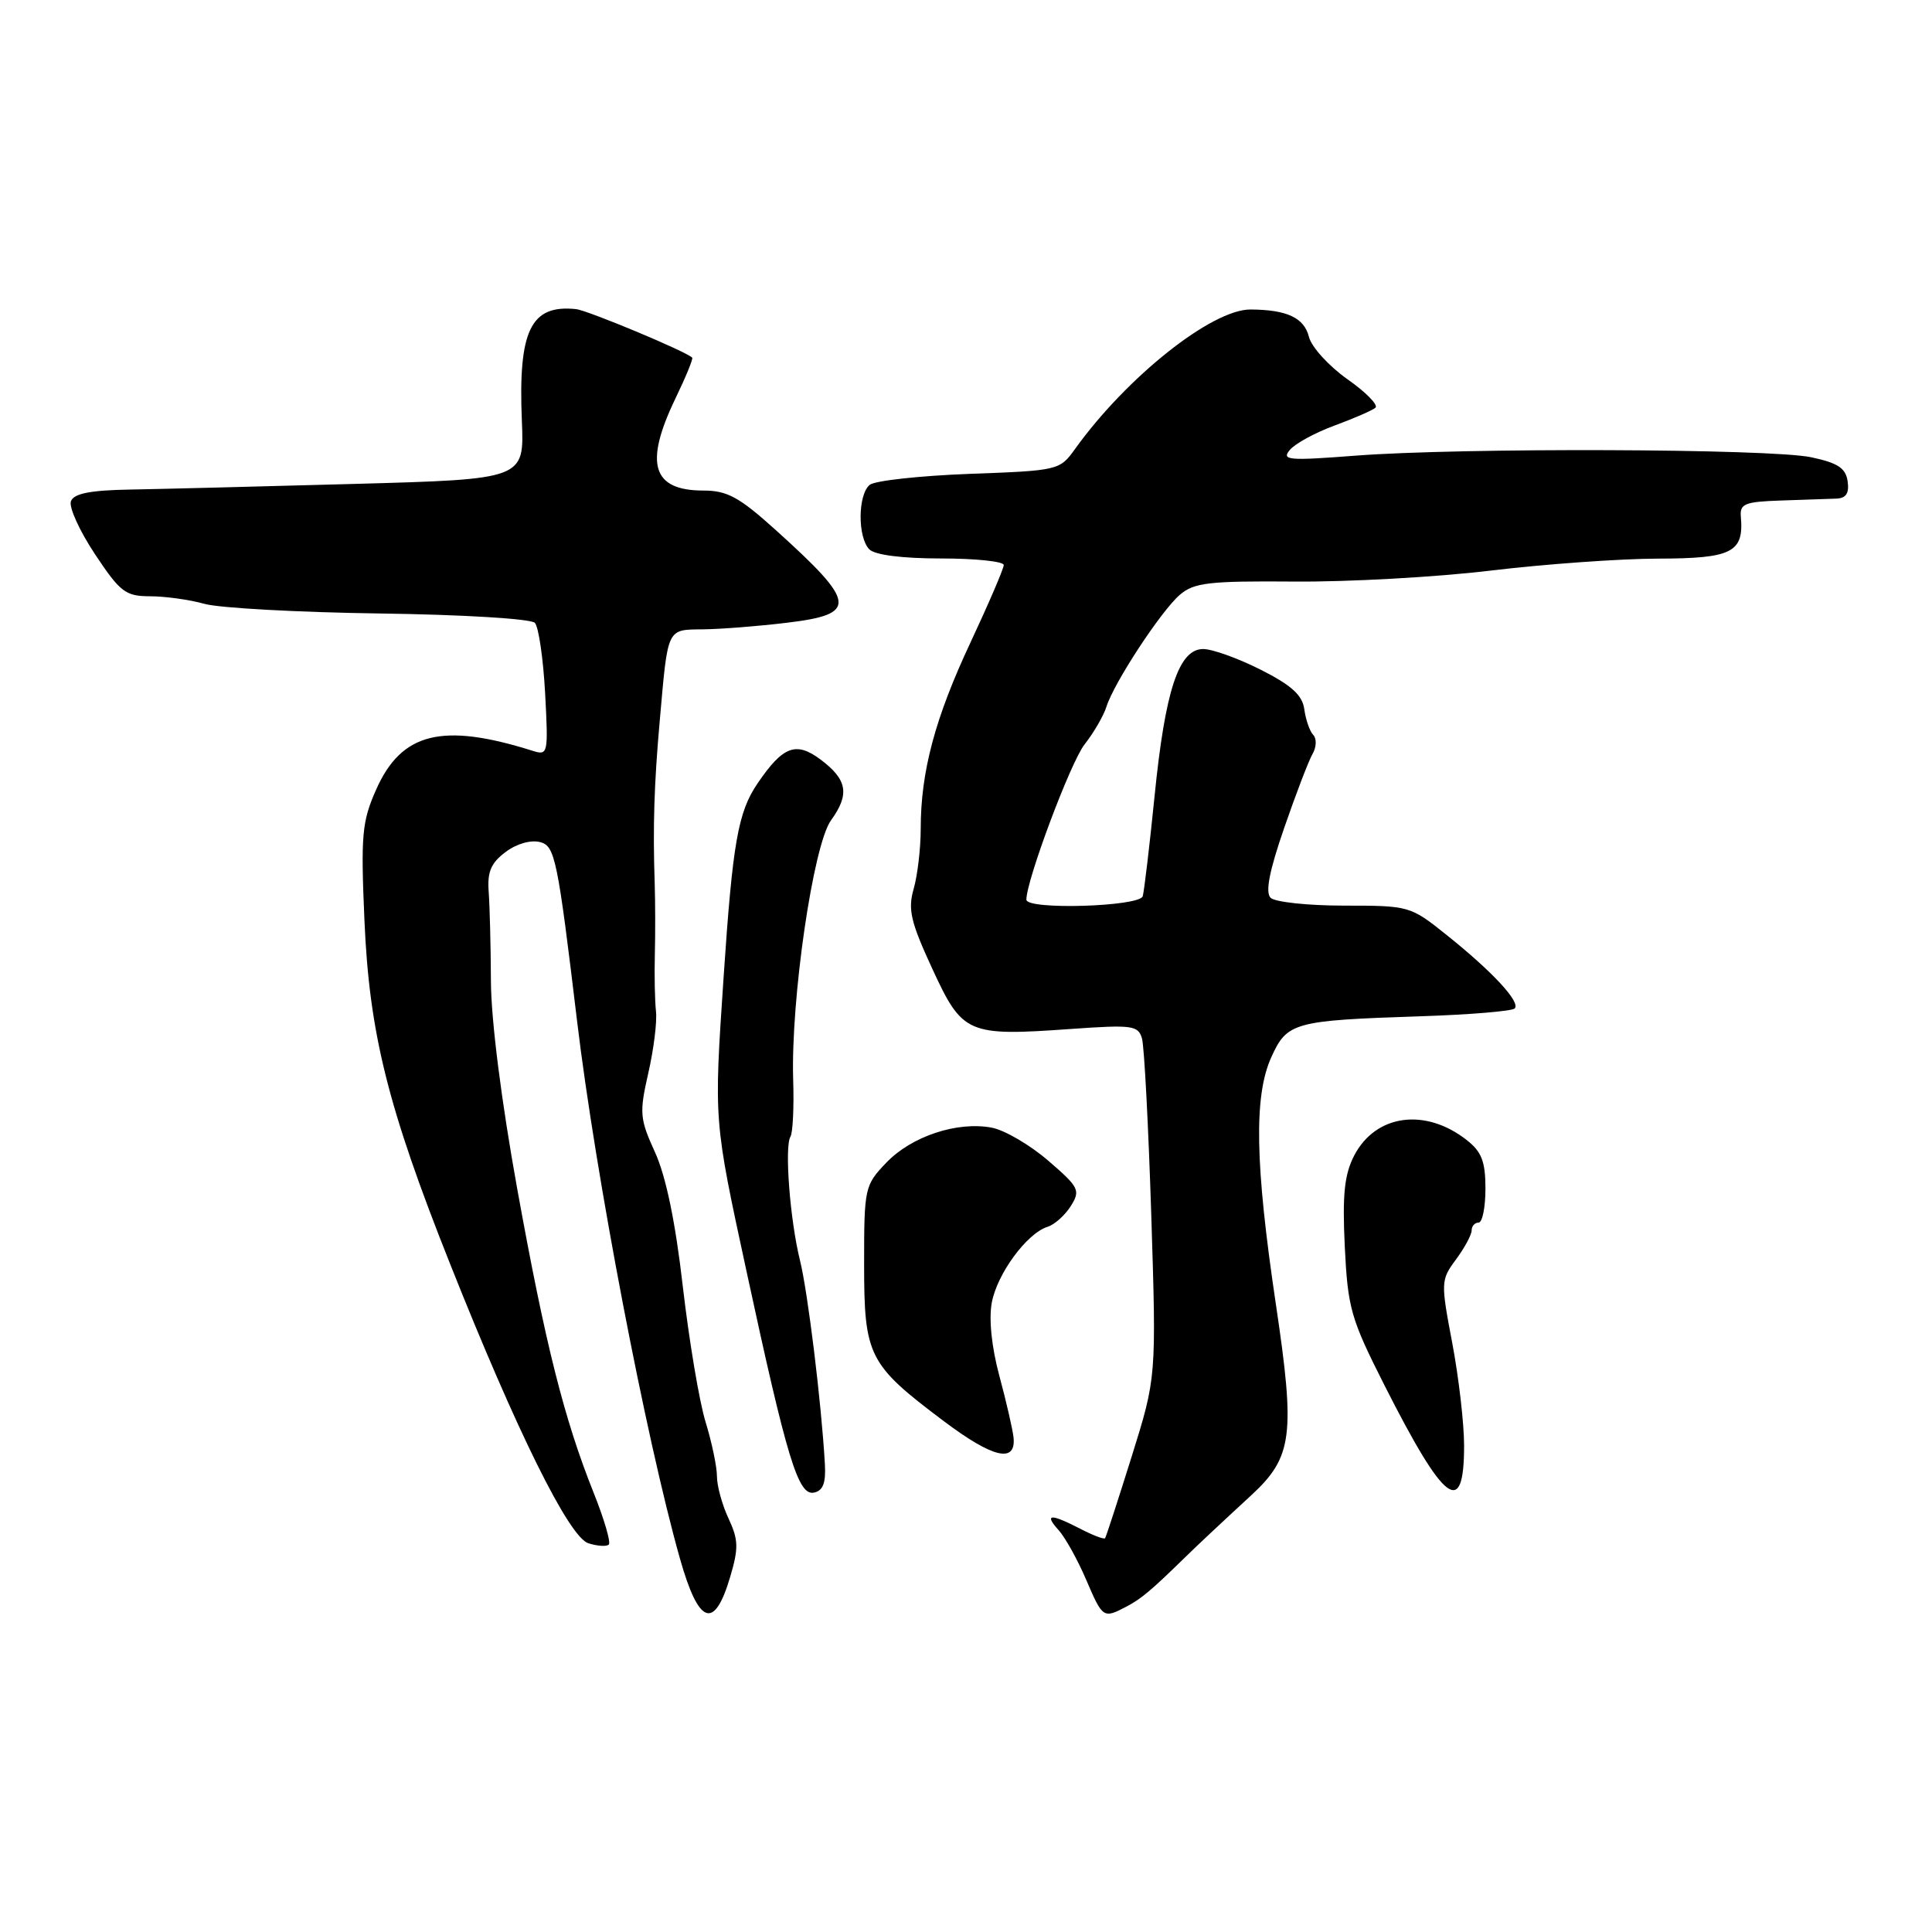 <?xml version="1.0" encoding="UTF-8" standalone="no"?>
<!DOCTYPE svg PUBLIC "-//W3C//DTD SVG 1.1//EN" "http://www.w3.org/Graphics/SVG/1.1/DTD/svg11.dtd" >
<svg xmlns="http://www.w3.org/2000/svg" xmlns:xlink="http://www.w3.org/1999/xlink" version="1.1" viewBox="0 0 256 256">
 <g >
 <path fill="currentColor"
d=" M 96.76 208.92 C 97.88 205.14 97.85 204.03 96.54 201.22 C 95.69 199.41 95.00 196.89 95.00 195.63 C 95.00 194.36 94.32 191.11 93.49 188.41 C 92.66 185.71 91.31 177.65 90.48 170.50 C 89.50 161.92 88.24 155.87 86.80 152.70 C 84.77 148.25 84.70 147.48 85.90 142.20 C 86.62 139.06 87.08 135.38 86.92 134.00 C 86.77 132.62 86.70 129.25 86.77 126.50 C 86.84 123.75 86.83 119.47 86.75 117.00 C 86.50 109.56 86.67 103.92 87.42 95.50 C 88.52 83.02 88.31 83.45 93.21 83.39 C 95.57 83.36 100.54 82.97 104.25 82.52 C 113.72 81.38 113.54 79.93 102.74 70.19 C 97.94 65.86 96.35 65.00 93.19 65.00 C 86.42 65.00 85.34 61.44 89.49 52.82 C 90.86 49.98 91.87 47.53 91.72 47.39 C 90.90 46.56 77.86 41.12 76.33 40.96 C 70.31 40.33 68.65 43.78 69.15 55.78 C 69.47 63.50 69.47 63.50 46.99 64.12 C 34.62 64.46 21.22 64.80 17.22 64.87 C 11.97 64.96 9.79 65.39 9.40 66.41 C 9.10 67.18 10.53 70.33 12.57 73.41 C 15.93 78.47 16.62 79.00 19.89 79.01 C 21.88 79.01 25.13 79.46 27.12 80.02 C 29.11 80.57 39.56 81.14 50.35 81.29 C 61.32 81.44 70.36 81.99 70.87 82.53 C 71.37 83.06 71.98 87.25 72.23 91.82 C 72.66 99.90 72.62 100.13 70.59 99.49 C 58.60 95.71 53.19 97.05 49.83 104.65 C 47.96 108.87 47.80 110.66 48.29 121.93 C 48.93 136.88 51.38 146.72 59.65 167.50 C 68.45 189.64 75.40 203.68 77.96 204.49 C 79.16 204.87 80.39 204.95 80.67 204.66 C 80.96 204.37 80.06 201.30 78.67 197.82 C 74.75 188.02 72.26 178.13 68.53 157.50 C 66.44 145.94 65.07 135.17 65.05 130.00 C 65.03 125.33 64.89 119.98 64.75 118.12 C 64.56 115.51 65.07 114.33 67.00 112.89 C 68.48 111.78 70.35 111.26 71.60 111.59 C 73.54 112.11 73.89 113.83 76.47 135.33 C 78.91 155.71 85.58 190.55 90.09 206.50 C 92.58 215.32 94.65 216.08 96.76 208.92 Z  M 149.32 212.85 C 151.23 211.84 152.55 210.73 156.88 206.50 C 158.56 204.85 161.57 202.03 165.82 198.11 C 171.27 193.07 171.65 190.16 169.06 172.82 C 166.30 154.29 166.13 145.25 168.44 140.12 C 170.55 135.45 171.38 135.22 188.28 134.66 C 194.76 134.45 200.35 133.98 200.70 133.63 C 201.53 132.81 197.77 128.75 191.66 123.87 C 186.88 120.04 186.72 120.00 178.11 120.00 C 173.32 120.00 168.93 119.53 168.36 118.96 C 167.64 118.24 168.19 115.40 170.16 109.71 C 171.72 105.19 173.41 100.77 173.93 99.88 C 174.44 98.99 174.48 97.86 174.01 97.38 C 173.55 96.90 173.02 95.38 172.83 94.00 C 172.58 92.12 171.16 90.82 167.07 88.75 C 164.08 87.24 160.65 86.00 159.43 86.00 C 156.19 86.00 154.39 91.45 152.98 105.55 C 152.32 112.12 151.61 118.06 151.42 118.75 C 151.02 120.14 136.00 120.60 136.00 119.21 C 136.00 116.63 141.86 100.99 143.71 98.64 C 144.92 97.10 146.22 94.86 146.60 93.67 C 147.59 90.49 153.84 80.96 156.34 78.81 C 158.22 77.20 160.18 76.97 171.50 77.06 C 178.65 77.12 190.35 76.47 197.50 75.61 C 204.65 74.75 214.65 74.03 219.71 74.02 C 229.52 74.00 231.09 73.20 230.67 68.46 C 230.52 66.75 231.20 66.48 236.00 66.32 C 239.03 66.22 242.32 66.11 243.32 66.07 C 244.62 66.02 245.05 65.36 244.82 63.77 C 244.57 62.03 243.53 61.34 240.00 60.59 C 234.60 59.44 193.54 59.30 179.57 60.38 C 170.73 61.06 169.77 60.98 170.90 59.63 C 171.59 58.79 174.26 57.33 176.83 56.39 C 179.40 55.44 181.84 54.38 182.25 54.03 C 182.67 53.68 181.00 51.97 178.53 50.24 C 176.07 48.50 173.78 45.98 173.44 44.64 C 172.81 42.10 170.53 41.04 165.70 41.01 C 160.57 40.99 149.29 49.96 142.45 59.49 C 140.42 62.32 140.24 62.36 128.45 62.79 C 121.88 63.04 115.94 63.69 115.25 64.24 C 113.66 65.52 113.62 71.22 115.20 72.80 C 115.94 73.54 119.58 74.00 124.70 74.00 C 129.26 74.00 133.00 74.39 133.00 74.87 C 133.00 75.34 131.02 79.95 128.60 85.12 C 123.90 95.14 122.00 102.24 122.00 109.81 C 122.00 112.39 121.58 115.98 121.07 117.76 C 120.28 120.51 120.66 122.14 123.54 128.38 C 127.54 137.04 128.19 137.32 141.94 136.34 C 150.04 135.77 150.82 135.87 151.32 137.61 C 151.62 138.65 152.17 149.18 152.55 161.01 C 153.23 182.51 153.23 182.51 149.95 193.01 C 148.14 198.78 146.56 203.65 146.43 203.82 C 146.29 204.00 144.82 203.44 143.14 202.57 C 139.19 200.53 138.31 200.58 140.27 202.75 C 141.14 203.71 142.77 206.64 143.89 209.25 C 146.13 214.47 146.18 214.50 149.32 212.85 Z  M 109.30 193.98 C 108.85 185.95 107.04 171.18 106.00 167.00 C 104.68 161.67 103.93 151.93 104.74 150.61 C 105.05 150.11 105.22 146.72 105.10 143.09 C 104.77 132.43 107.75 111.98 110.11 108.70 C 112.62 105.23 112.28 103.30 108.71 100.63 C 105.47 98.21 103.74 98.87 100.39 103.79 C 97.79 107.60 97.08 111.63 95.88 129.50 C 94.59 148.75 94.56 148.29 98.94 168.56 C 104.29 193.34 105.76 198.19 107.84 197.78 C 109.05 197.54 109.45 196.52 109.30 193.98 Z  M 194.00 191.55 C 194.00 188.62 193.29 182.50 192.43 177.95 C 190.90 169.89 190.91 169.61 192.93 166.88 C 194.07 165.34 195.00 163.61 195.00 163.04 C 195.00 162.47 195.41 162.00 195.92 162.00 C 196.42 162.00 196.83 159.98 196.83 157.51 C 196.83 153.92 196.33 152.62 194.37 151.08 C 188.86 146.74 182.27 147.65 179.43 153.13 C 178.14 155.64 177.86 158.28 178.19 165.18 C 178.59 173.35 178.98 174.72 183.44 183.54 C 191.41 199.28 194.00 201.24 194.00 191.55 Z  M 134.30 190.47 C 134.18 189.39 133.34 185.72 132.42 182.31 C 131.39 178.49 131.01 174.78 131.42 172.59 C 132.14 168.76 136.06 163.43 138.80 162.56 C 139.74 162.27 141.13 161.02 141.89 159.80 C 143.19 157.73 142.99 157.32 138.89 153.79 C 136.48 151.71 133.11 149.74 131.41 149.42 C 126.83 148.56 120.80 150.56 117.45 154.05 C 114.57 157.06 114.50 157.38 114.50 167.49 C 114.50 179.69 115.06 180.79 125.03 188.29 C 131.57 193.21 134.65 193.93 134.30 190.47 Z "/>
</g>
</svg>